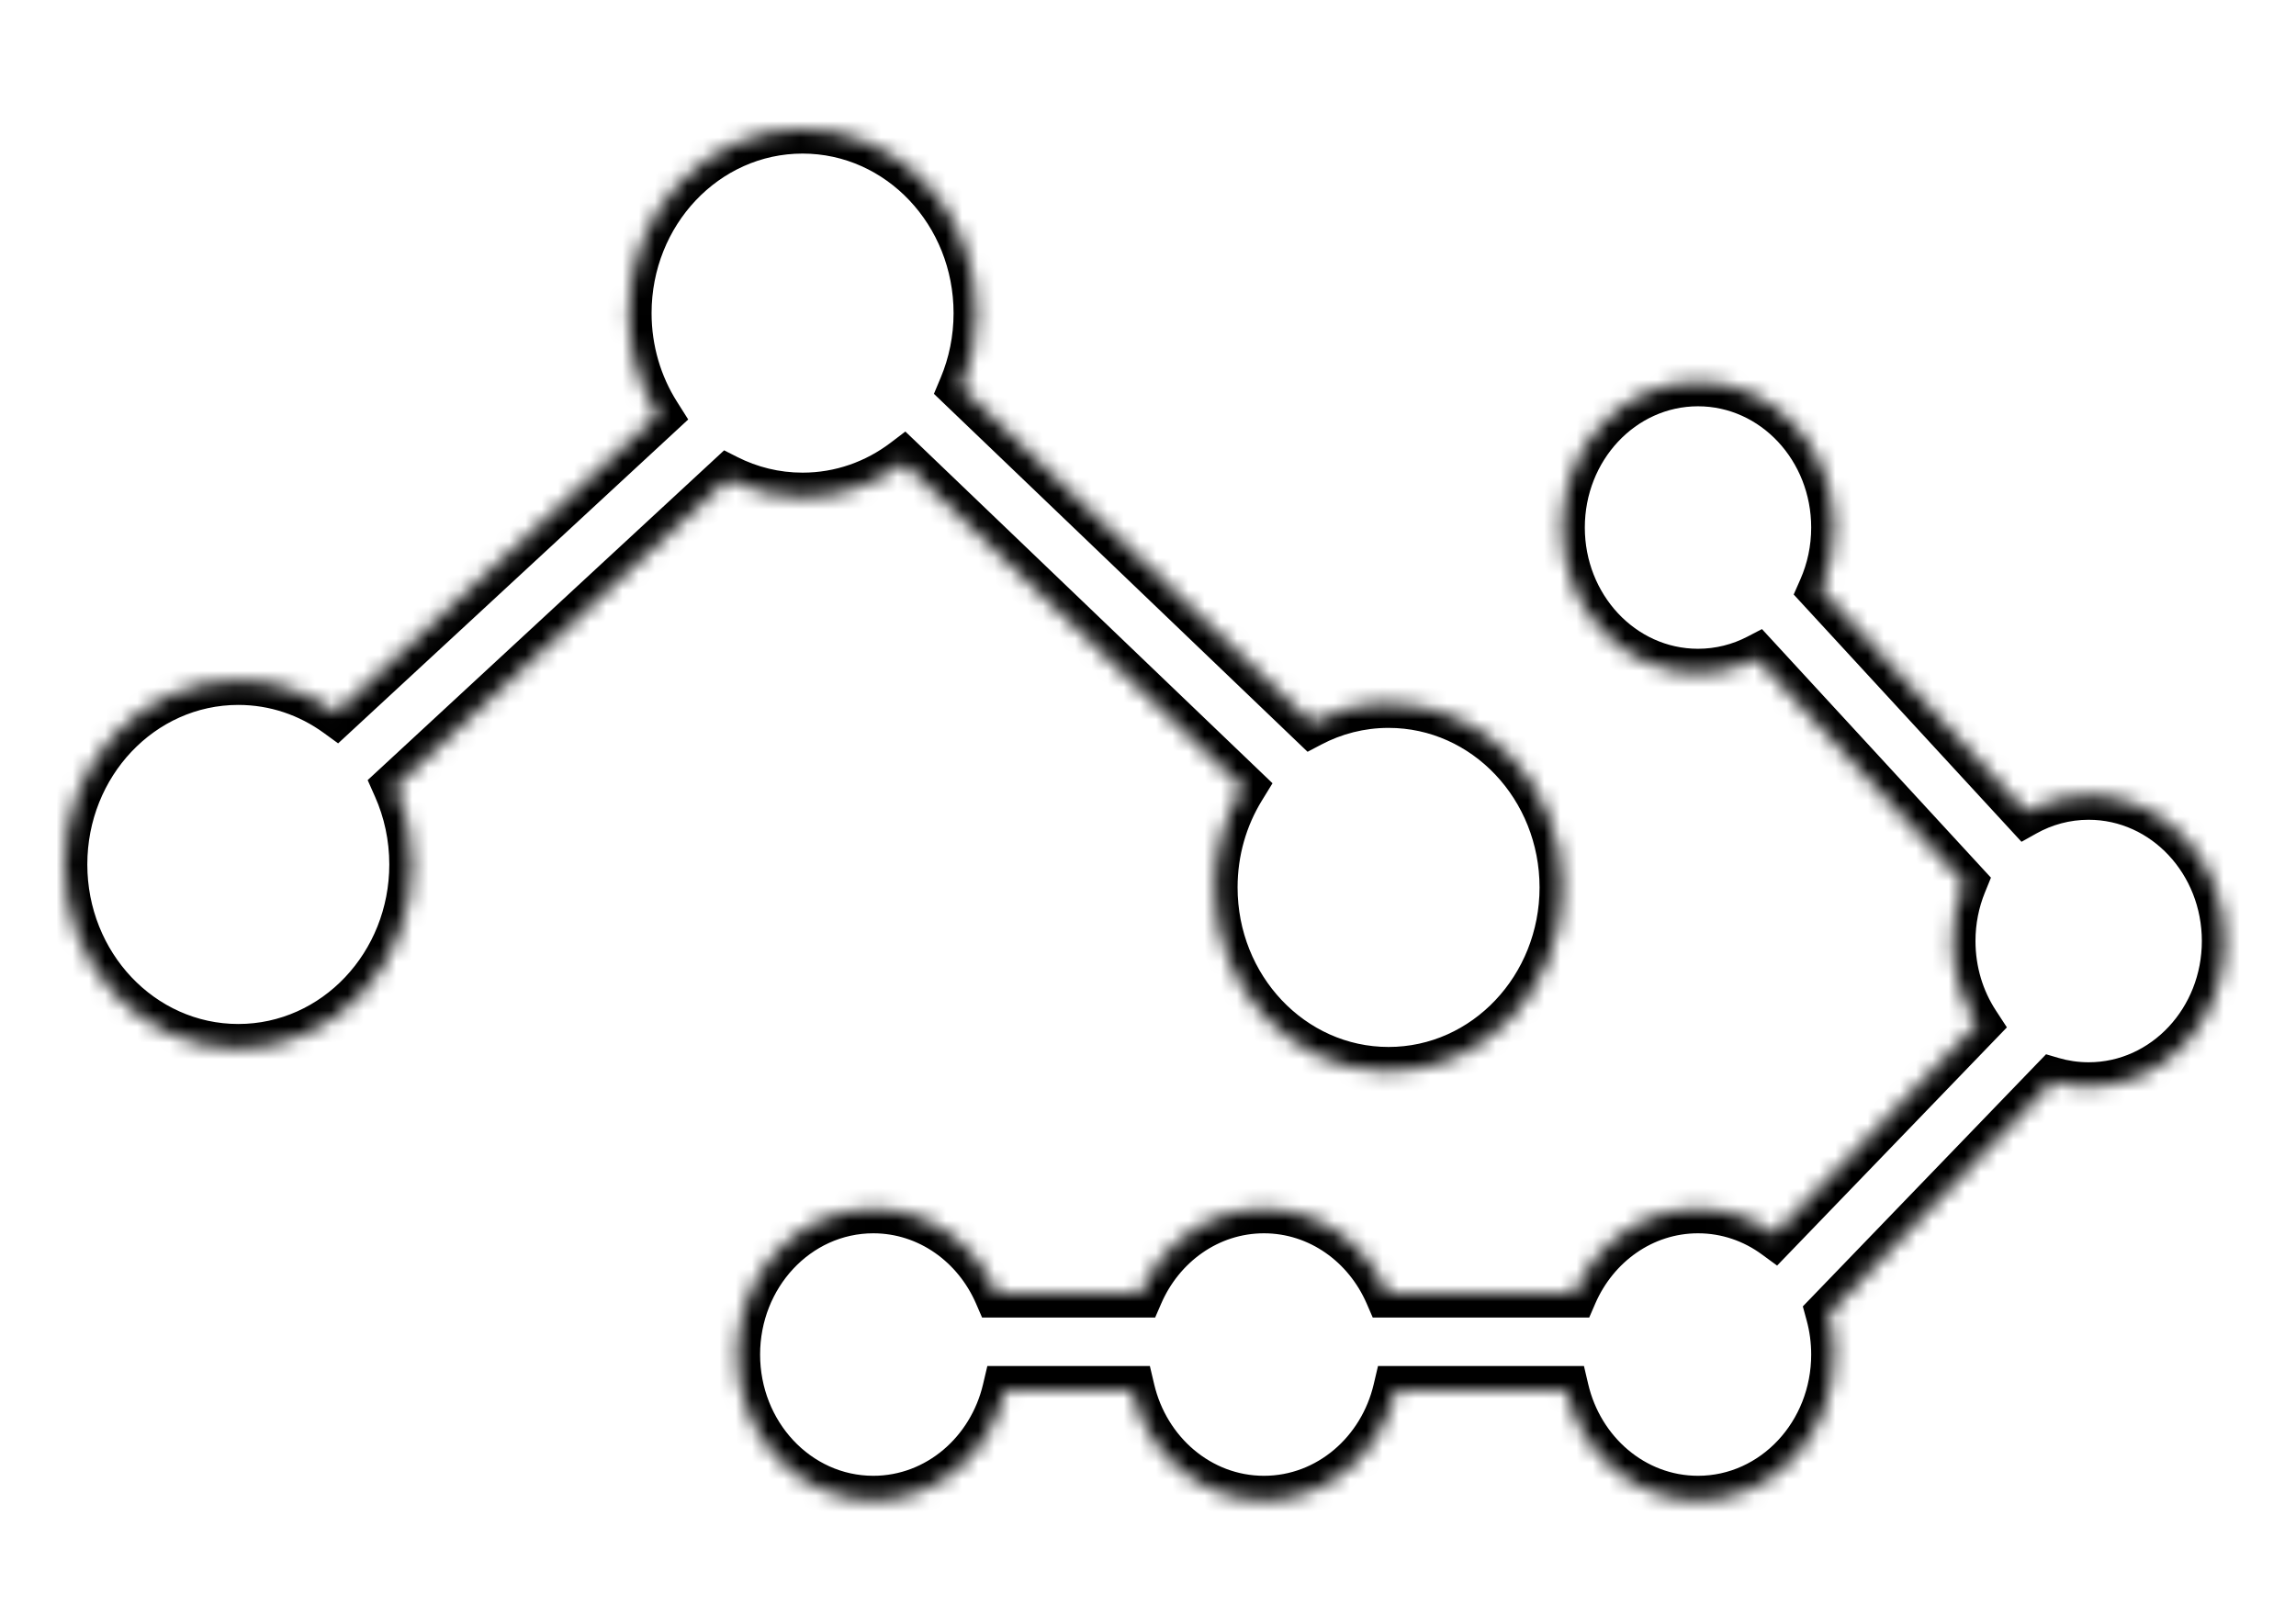 <svg width="142" height="100" viewBox="0 0 142 100" fill="none" xmlns="http://www.w3.org/2000/svg">
<mask id="mask0_804_931" style="mask-type:luminance" maskUnits="userSpaceOnUse" x="4" y="8" width="134" height="85">
<path fill-rule="evenodd" clip-rule="evenodd" d="M59.457 23.976C60.047 22.567 60.375 21.008 60.375 19.368C60.375 13.09 55.568 8 49.637 8C43.706 8 38.899 13.09 38.899 19.368C38.899 21.706 39.565 23.878 40.707 25.684L20.81 44.096C19.083 42.84 16.992 42.105 14.738 42.105C8.808 42.105 4 47.195 4 53.474C4 59.752 8.808 64.842 14.738 64.842C20.669 64.842 25.476 59.752 25.476 53.474C25.476 51.747 25.113 50.11 24.462 48.644L45.01 29.63C46.411 30.34 47.98 30.737 49.637 30.737C51.971 30.737 54.132 29.948 55.893 28.609L76.869 48.707C75.775 50.488 75.14 52.613 75.14 54.895C75.14 61.173 79.948 66.263 85.878 66.263C91.809 66.263 96.616 61.173 96.616 54.895C96.616 48.616 91.809 43.526 85.878 43.526C84.161 43.526 82.538 43.953 81.099 44.712L59.457 23.976ZM105.016 41.632C106.33 41.632 107.573 41.309 108.68 40.733L121.471 54.622C121.025 55.722 120.777 56.935 120.777 58.21C120.777 60.127 121.336 61.903 122.289 63.363L109.756 76.358C108.407 75.368 106.775 74.79 105.016 74.79C101.641 74.79 98.73 76.923 97.395 80H85.793C84.457 76.923 81.547 74.79 78.171 74.79C74.796 74.79 71.885 76.923 70.55 80H61.632C60.297 76.923 57.386 74.79 54.01 74.79C49.371 74.79 45.61 78.819 45.61 83.79C45.61 88.76 49.371 92.79 54.01 92.79C57.938 92.79 61.235 89.902 62.155 86H70.026C70.946 89.902 74.244 92.79 78.171 92.79C82.098 92.79 85.396 89.902 86.316 86H96.872C97.791 89.902 101.089 92.79 105.016 92.79C109.656 92.79 113.416 88.76 113.416 83.79C113.416 82.911 113.299 82.062 113.08 81.26L126.941 66.888C127.653 67.098 128.403 67.21 129.177 67.21C133.816 67.21 137.577 63.181 137.577 58.21C137.577 53.24 133.816 49.21 129.177 49.21C127.776 49.21 126.454 49.578 125.292 50.229L112.618 36.467C113.13 35.303 113.416 34.003 113.416 32.632C113.416 27.661 109.656 23.632 105.016 23.632C100.377 23.632 96.616 27.661 96.616 32.632C96.616 37.602 100.377 41.632 105.016 41.632Z" fill="white"/>
</mask>
<g mask="url(#mask0_804_931)">
<path d="M59.456 23.976L58.179 23.361L57.76 24.362L58.523 25.094L59.456 23.976ZM40.707 25.684L41.622 26.82L42.564 25.948L41.866 24.843L40.707 25.684ZM20.81 44.096L20.024 45.337L20.912 45.983L21.725 45.231L20.81 44.096ZM24.462 48.644L23.547 47.509L22.739 48.256L23.197 49.288L24.462 48.644ZM45.01 29.63L45.608 28.274L44.784 27.857L44.095 28.495L45.01 29.63ZM55.893 28.609L56.826 27.491L55.993 26.694L55.083 27.386L55.893 28.609ZM76.868 48.707L78.038 49.531L78.701 48.451L77.801 47.589L76.868 48.707ZM81.098 44.712L80.165 45.83L80.869 46.504L81.717 46.058L81.098 44.712ZM108.68 40.733L109.676 39.679L108.971 38.914L108.068 39.384L108.68 40.733ZM121.471 54.622L122.755 55.221L123.133 54.291L122.468 53.569L121.471 54.622ZM122.289 63.363L123.262 64.441L124.12 63.551L123.436 62.503L122.289 63.363ZM109.756 76.358L108.965 77.596L109.908 78.287L110.729 77.436L109.756 76.358ZM97.395 80V81.5H98.288L98.664 80.632L97.395 80ZM85.792 80L84.523 80.632L84.899 81.5H85.792V80ZM70.549 80V81.5H71.442L71.819 80.632L70.549 80ZM61.631 80L60.362 80.632L60.738 81.5H61.631V80ZM62.155 86V84.5H61.064L60.797 85.633L62.155 86ZM70.026 86L71.383 85.633L71.116 84.5H70.026V86ZM86.315 86V84.5H85.225L84.958 85.633L86.315 86ZM96.871 86L98.229 85.633L97.962 84.5H96.871V86ZM113.08 81.26L112.106 80.182L111.499 80.811L111.736 81.681L113.08 81.26ZM126.941 66.888L127.313 65.442L126.542 65.215L125.967 65.81L126.941 66.888ZM125.292 50.229L124.295 51.282L125.023 52.072L125.94 51.559L125.292 50.229ZM112.617 36.467L111.351 35.827L110.934 36.775L111.621 37.521L112.617 36.467ZM58.975 19.368C58.975 20.792 58.691 22.142 58.179 23.361L60.733 24.59C61.403 22.993 61.775 21.225 61.775 19.368H58.975ZM49.637 9.5C54.81 9.5 58.975 13.935 58.975 19.368H61.775C61.775 12.245 56.325 6.5 49.637 6.5V9.5ZM40.298 19.368C40.298 13.935 44.464 9.5 49.637 9.5V6.5C42.949 6.5 37.498 12.245 37.498 19.368H40.298ZM41.866 24.843C40.875 23.276 40.298 21.395 40.298 19.368H37.498C37.498 22.016 38.254 24.48 39.548 26.526L41.866 24.843ZM21.725 45.231L41.622 26.82L39.792 24.549L19.895 42.961L21.725 45.231ZM14.738 43.605C16.703 43.605 18.522 44.245 20.024 45.337L21.596 42.855C19.643 41.435 17.279 40.605 14.738 40.605V43.605ZM5.4 53.474C5.4 48.04 9.565 43.605 14.738 43.605V40.605C8.05 40.605 2.6 46.35 2.6 53.474H5.4ZM14.738 63.342C9.565 63.342 5.4 58.907 5.4 53.474H2.6C2.6 60.597 8.05 66.342 14.738 66.342V63.342ZM24.076 53.474C24.076 58.907 19.911 63.342 14.738 63.342V66.342C21.426 66.342 26.876 60.597 26.876 53.474H24.076ZM23.197 49.288C23.761 50.558 24.076 51.975 24.076 53.474H26.876C26.876 51.519 26.464 49.662 25.726 48L23.197 49.288ZM44.095 28.495L23.547 47.509L25.377 49.779L45.925 30.765L44.095 28.495ZM49.637 29.237C48.191 29.237 46.826 28.89 45.608 28.274L44.411 30.986C45.996 31.789 47.769 32.237 49.637 32.237V29.237ZM55.083 27.386C53.551 28.55 51.672 29.237 49.637 29.237V32.237C52.269 32.237 54.711 31.347 56.703 29.833L55.083 27.386ZM77.801 47.589L56.826 27.491L54.959 29.727L75.935 49.825L77.801 47.589ZM76.54 54.895C76.54 52.916 77.09 51.076 78.038 49.531L75.699 47.883C74.46 49.9 73.74 52.31 73.74 54.895H76.54ZM85.878 64.763C80.705 64.763 76.54 60.328 76.54 54.895H73.74C73.74 62.019 79.19 67.763 85.878 67.763V64.763ZM95.216 54.895C95.216 60.328 91.051 64.763 85.878 64.763V67.763C92.566 67.763 98.016 62.019 98.016 54.895H95.216ZM85.878 45.026C91.051 45.026 95.216 49.462 95.216 54.895H98.016C98.016 47.771 92.566 42.026 85.878 42.026V45.026ZM81.717 46.058C82.967 45.398 84.379 45.026 85.878 45.026V42.026C83.942 42.026 82.108 42.508 80.481 43.366L81.717 46.058ZM58.523 25.094L80.165 45.83L82.032 43.593L60.39 22.857L58.523 25.094ZM108.068 39.384C107.147 39.862 106.113 40.132 105.016 40.132V43.132C106.546 43.132 107.997 42.755 109.291 42.082L108.068 39.384ZM122.468 53.569L109.676 39.679L107.683 41.787L120.475 55.676L122.468 53.569ZM122.177 58.21C122.177 57.145 122.384 56.135 122.755 55.221L120.187 54.024C119.666 55.308 119.377 56.725 119.377 58.21H122.177ZM123.436 62.503C122.642 61.288 122.177 59.809 122.177 58.21H119.377C119.377 60.444 120.029 62.519 121.142 64.223L123.436 62.503ZM110.729 77.436L123.262 64.441L121.315 62.285L108.782 75.28L110.729 77.436ZM105.016 76.29C106.483 76.29 107.841 76.771 108.965 77.596L110.546 75.12C108.972 73.965 107.066 73.29 105.016 73.29V76.29ZM98.664 80.632C99.778 78.065 102.205 76.29 105.016 76.29V73.29C101.076 73.29 97.681 75.781 96.125 79.368L98.664 80.632ZM85.792 81.5H97.395V78.5H85.792V81.5ZM78.171 76.29C80.982 76.29 83.408 78.065 84.523 80.632L87.062 79.368C85.506 75.781 82.111 73.29 78.171 73.29V76.29ZM71.819 80.632C72.933 78.065 75.36 76.29 78.171 76.29V73.29C74.23 73.29 70.836 75.781 69.28 79.368L71.819 80.632ZM61.631 81.5H70.549V78.5H61.631V81.5ZM54.01 76.29C56.821 76.29 59.248 78.065 60.362 80.632L62.901 79.368C61.345 75.781 57.95 73.29 54.01 73.29V76.29ZM47.01 83.79C47.01 79.647 50.144 76.29 54.01 76.29V73.29C48.597 73.29 44.21 77.991 44.21 83.79H47.01ZM54.01 91.29C50.144 91.29 47.01 87.932 47.01 83.79H44.21C44.21 89.589 48.597 94.29 54.01 94.29V91.29ZM60.797 85.633C60.031 88.885 57.281 91.29 54.01 91.29V94.29C58.594 94.29 62.439 90.919 63.512 86.367L60.797 85.633ZM70.026 84.5H62.155V87.5H70.026V84.5ZM78.171 91.29C74.9 91.29 72.15 88.885 71.383 85.633L68.669 86.367C69.741 90.919 73.587 94.29 78.171 94.29V91.29ZM84.958 85.633C84.192 88.885 81.442 91.29 78.171 91.29V94.29C82.755 94.29 86.6 90.919 87.673 86.367L84.958 85.633ZM96.871 84.5H86.315V87.5H96.871V84.5ZM105.016 91.29C101.745 91.29 98.995 88.885 98.229 85.633L95.514 86.367C96.587 90.919 100.432 94.29 105.016 94.29V91.29ZM112.016 83.79C112.016 87.932 108.882 91.29 105.016 91.29V94.29C110.428 94.29 114.816 89.589 114.816 83.79H112.016ZM111.736 81.681C111.918 82.348 112.016 83.055 112.016 83.79H114.816C114.816 82.767 114.679 81.777 114.423 80.839L111.736 81.681ZM125.967 65.81L112.106 80.182L114.053 82.338L127.914 67.966L125.967 65.81ZM129.177 65.71C128.529 65.71 127.905 65.617 127.313 65.442L126.569 68.334C127.401 68.58 128.276 68.71 129.177 68.71V65.71ZM136.177 58.21C136.177 62.353 133.043 65.71 129.177 65.71V68.71C134.589 68.71 138.977 64.009 138.977 58.21H136.177ZM129.177 50.71C133.043 50.71 136.177 54.068 136.177 58.21H138.977C138.977 52.411 134.589 47.71 129.177 47.71V50.71ZM125.94 51.559C126.907 51.017 128.006 50.71 129.177 50.71V47.71C127.544 47.71 126.001 48.14 124.643 48.9L125.94 51.559ZM111.621 37.521L124.295 51.282L126.288 49.175L113.614 35.413L111.621 37.521ZM112.016 32.632C112.016 33.778 111.777 34.859 111.351 35.827L113.884 37.107C114.482 35.748 114.816 34.229 114.816 32.632H112.016ZM105.016 25.132C108.882 25.132 112.016 28.489 112.016 32.632H114.816C114.816 26.833 110.428 22.132 105.016 22.132V25.132ZM98.016 32.632C98.016 28.489 101.15 25.132 105.016 25.132V22.132C99.604 22.132 95.216 26.833 95.216 32.632H98.016ZM105.016 40.132C101.15 40.132 98.016 36.774 98.016 32.632H95.216C95.216 38.431 99.604 43.132 105.016 43.132V40.132Z" fill="black"/>
</g>
</svg>
